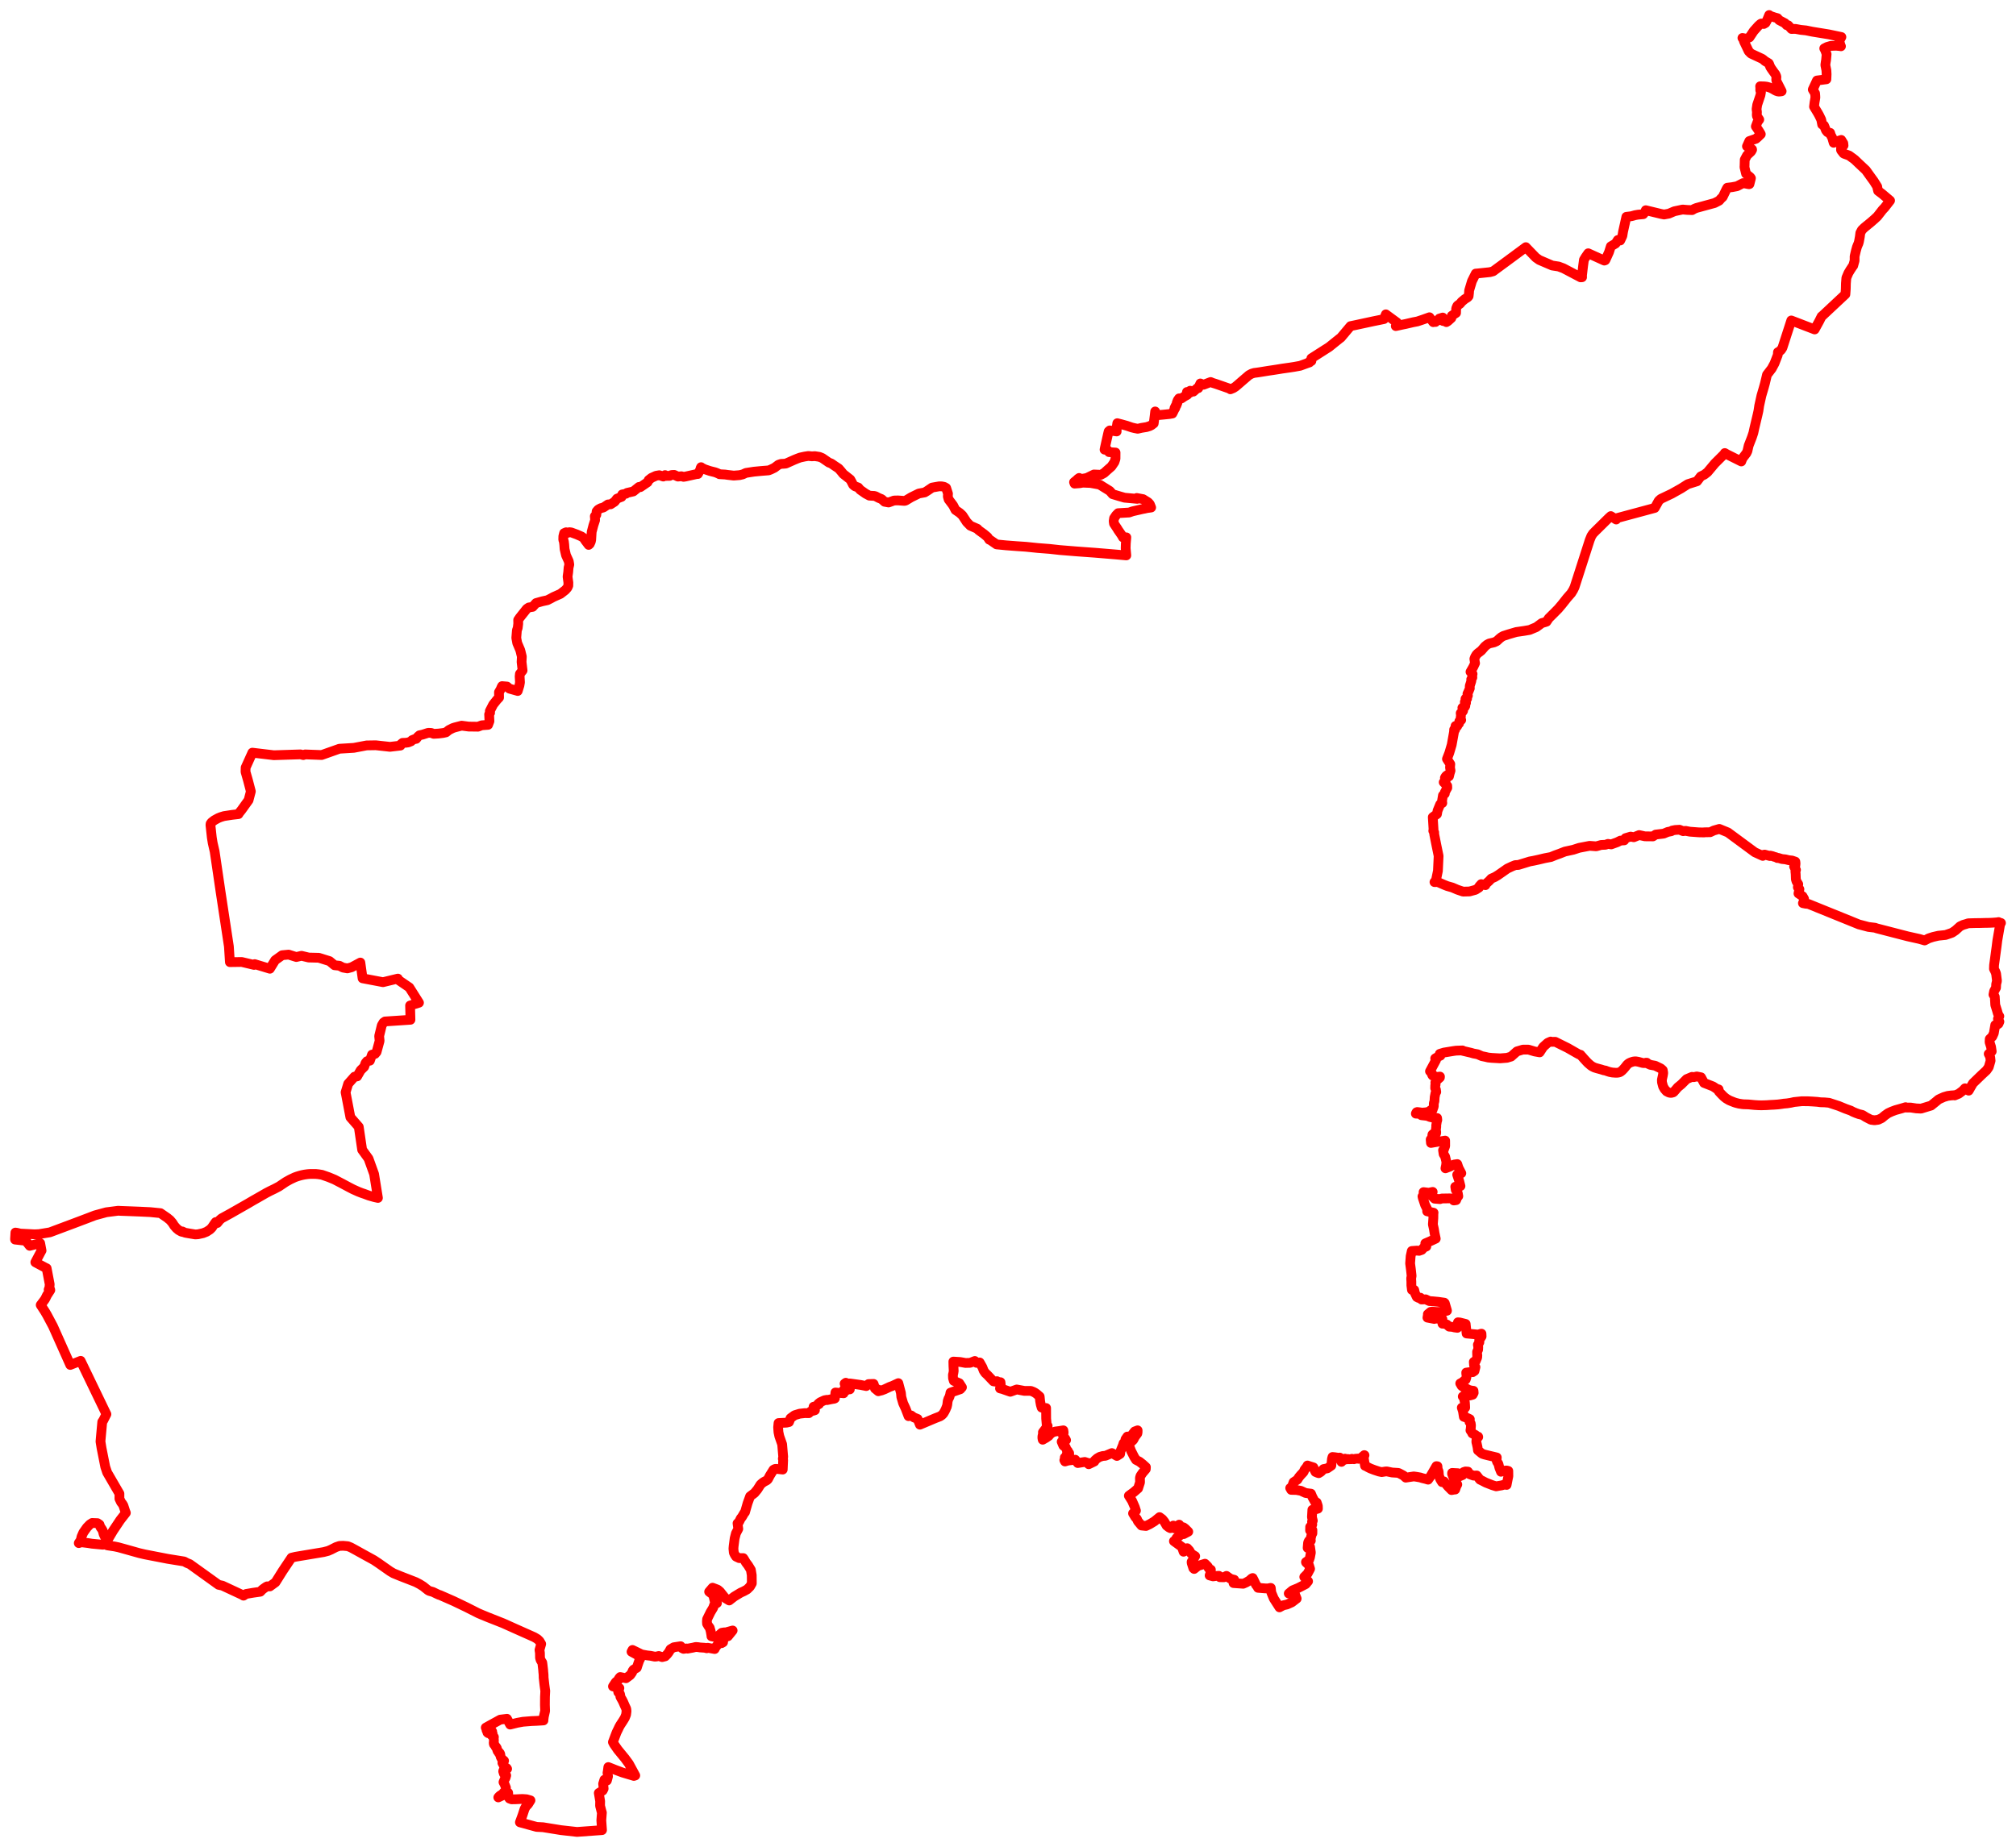 <svg width="670.633" height="614.554" xmlns="http://www.w3.org/2000/svg"><polygon points="5,412.237 5.021,412.457 8.627,412.861 8.606,412.905 9.894,414.533 13.361,413.649 13.824,416.121 13.805,416.123 12.126,419.286 11.753,420.007 11.806,420.047 14.643,421.564 14.924,421.722 15.518,422.002 16.538,427.367 16.425,428.49 16.187,429.104 16.684,429.04 16.733,429.281 15.624,430.996 15.275,431.724 14.96,432.316 14.397,433.095 13.542,434.22 14.97,436.416 15.636,437.554 17.627,441.292 23.376,454.165 26.834,452.803 35.401,470.561 34.337,472.649 34.015,473.115 33.536,478.37 33.426,479.645 33.772,481.804 35.015,488.079 35.641,489.947 39.73,496.987 39.728,498.689 40.263,499.819 40.715,500.4 41.041,500.952 41.675,502.891 41.867,503.38 40.005,505.766 37.608,509.352 36.001,512.066 35.482,511.99 34.836,511.252 34.459,510.409 34.183,509.315 33.783,508.64 33.384,508.113 33.103,507.274 32.428,506.811 30.66,506.744 29.904,507.233 28.913,508.253 27.713,509.952 27.111,511.342 26.859,512.47 26.201,513.45 27.068,513.17 29.25,513.431 30.601,513.65 34.221,513.99 34.545,513.762 35.756,514.214 38.146,514.578 39.401,514.842 41.578,515.443 46.337,516.781 48.176,517.208 55.814,518.689 61.265,519.568 62.201,520.072 63.12,520.436 72.713,527.326 73.985,527.603 80.6,530.685 81.007,530.938 81.866,530.369 84.225,529.967 86.532,529.639 86.609,529.612 87.228,528.959 87.699,528.587 88.46,528.052 88.869,527.837 89.772,527.861 91.649,526.492 94.018,522.714 96.962,518.312 98.278,518 107.684,516.428 109.182,516.033 110.16,515.606 110.465,515.45 111.771,514.781 112.924,514.389 114.153,514.344 115.714,514.484 116.721,514.892 118.295,515.748 120.929,517.209 124.393,519.113 125.941,520.143 129.756,522.822 130.922,523.509 133.295,524.478 138.296,526.424 139.592,527.103 140.787,527.851 142.362,529.114 142.795,529.356 144.003,529.7 145.32,530.341 146.025,530.661 146.344,530.738 150.985,532.779 155.124,534.766 159.063,536.759 160.252,537.271 162.338,538.13 167.38,540.122 171.644,542.038 177.703,544.736 178.777,545.379 179.395,545.971 179.495,546.093 180.03,547.003 179.463,549 179.611,549.979 179.638,551.632 179.848,552.364 180.383,553.215 180.463,553.767 180.683,555.668 180.729,556.35 180.782,556.818 180.822,557.329 180.839,558.204 181.107,560.597 181.328,562.228 181.389,562.599 181.29,564.627 181.269,567.167 181.268,567.27 181.339,569.299 180.914,571.172 180.773,572.243 180.785,572.456 178.53,572.597 176.84,572.666 173.981,572.893 172.086,573.237 169.699,573.833 168.65,571.905 166.403,572.19 162.9,574.113 161.593,574.846 161.774,575.251 161.864,575.743 162.055,575.899 162.123,576.176 162.15,576.48 162.339,576.64 162.461,576.712 162.721,576.624 163.051,576.483 163.098,576.303 163.112,576.18 163.198,575.979 163.596,575.924 163.727,576.156 163.708,576.416 163.87,576.838 163.586,577.188 163.622,577.477 164.046,577.647 164.11,577.846 164.301,577.985 164.248,578.48 164.303,579.121 164.268,579.623 164.229,580.035 164.318,580.394 164.554,580.654 164.73,580.889 164.879,581.229 165.071,581.349 165.289,581.729 165.336,582.089 165.562,582.688 165.824,582.827 166.015,583.054 165.912,583.161 166.025,583.362 166.26,583.34 166.414,583.67 166.516,584.489 166.872,585.2 167.683,585.895 167.13,586.601 167.525,587.321 167.705,587.874 168.032,588.036 168.54,588.334 168.694,588.565 168.27,588.894 167.738,589.324 167.435,589.174 167.392,589.419 167.62,590.153 168.395,590.755 168.158,591.596 167.874,592.031 167.487,592.995 167.83,593.623 168.313,594.85 168.245,595.706 167.955,596.109 167.577,596.406 167.34,596.782 167.024,597.08 166.509,597.347 166.077,597.696 165.758,598.066 169.041,596.521 169.12,597.91 169.473,598.444 170.182,598.705 171.543,598.687 172.797,598.625 173.803,598.587 175.158,598.678 176.467,599.049 175.678,600.31 174.925,601.118 174.51,601.88 173.828,603.956 172.947,606.357 178.516,607.883 180.641,607.991 186.615,608.956 191.951,609.554 200.265,608.95 200.031,605.694 200.223,603.12 200.074,602.643 199.616,600.857 199.641,599.303 199.191,596.599 200.485,595.801 200.806,595.156 200.636,593.537 201.047,592.199 201.884,592.47 202.265,591.062 202.088,589.858 202.154,589.605 202.363,587.971 204.877,588.971 207.088,589.789 210.868,590.921 211.325,590.769 209.208,586.866 207.912,585.1 205.52,582.183 204.242,580.344 203.889,579.663 205.092,576.474 205.673,575.284 205.98,574.628 206.316,574.023 207.255,572.589 207.831,571.639 207.984,571.279 208.277,570.514 208.418,569.365 208.331,568.596 207.764,567.357 207.306,566.298 206.92,565.537 206.668,565.127 206.368,564.547 206.295,563.85 206.148,563.486 205.689,563.099 205.623,562.83 205.793,562.371 206.003,561.848 206.045,561.693 203.906,561.131 204.829,559.725 205.668,559.036 205.893,558.484 206.317,558.009 208.248,558.418 209.649,557.375 210.331,556.398 210.435,555.992 210.741,555.564 211.841,554.926 212.056,554.23 212.649,552.518 212.958,551.942 213.065,551.603 211.805,550.547 210.082,549.606 210.394,549.001 211.036,549.304 213.466,550.491 215.212,550.81 216.369,550.94 217.815,551.231 218.414,551.179 219.148,551.012 220.262,551.38 221.283,551.124 221.863,550.527 222.254,550.063 222.624,549.52 223.023,548.77 224.135,548.111 225.415,547.912 226.427,547.761 226.913,548.413 227.399,548.635 228.276,548.502 228.615,548.531 228.74,548.563 230.508,548.234 231.439,548.01 232.275,548.07 232.827,548.166 234.469,548.276 235.097,548.44 235.409,548.272 237.741,548.695 238.006,548.142 238.787,547.185 239.358,546.647 240.03,546.751 240.534,546.455 240.525,545.967 241.067,544.924 241.708,544.204 242.156,544.454 243.717,542.529 241.516,543.14 240.873,543.161 240.108,543.287 238.706,544.52 237.873,544.696 236.667,544.461 236.683,544.333 236.402,542.71 236.081,541.604 235.718,541.138 235.2,540.278 235.158,539.516 235.225,538.759 236.363,536.435 237.206,535.037 237.633,533.896 238.513,533.396 237.706,532.605 237.244,530.642 235.896,529.632 237.04,528.29 238.742,528.937 239.499,529.569 241.215,531.724 242.574,532.538 244.259,531.232 246.372,529.953 247.415,529.479 248.526,528.866 249.489,527.922 250.099,526.855 250.071,524.115 249.775,522.342 248.868,520.857 248.145,519.9 247.478,518.769 247.246,518.437 245.897,518.44 244.862,517.949 244.448,517.33 244.113,516.637 243.981,515.317 244.046,514.487 244.382,511.889 244.814,510.201 245.593,508.719 245.345,506.862 245.822,506.436 246.433,505.214 246.796,504.786 247.488,503.601 247.691,503.275 247.824,503.187 248.686,500.18 249.519,497.892 250.992,496.782 251.951,495.616 252.412,494.903 252.979,493.989 253.637,493.404 254.114,493.076 255.07,492.566 255.46,492.199 256.109,490.956 257.286,489.067 257.694,488.817 258.073,488.732 260.383,488.977 260.523,485.753 260.408,485.372 260.54,484.805 260.186,480.574 259.241,477.873 258.958,476.53 258.846,474.921 258.981,473.502 261.649,473.367 262.469,473.175 262.971,471.89 264.329,470.903 266.012,470.389 267.744,470.2 269.058,470.224 269.674,469.638 270.834,469.316 271.099,469.227 270.633,468.08 271.251,467.93 272.473,467.18 272.206,467.082 272.84,466.578 274.258,465.924 275.084,465.778 275.096,465.868 276.728,465.533 277.479,465.417 277.719,465.313 277.903,463.341 280.635,463.593 280.757,462.359 281.689,462.557 281.771,462.254 282.7,462.295 282.778,460.852 281.26,460.361 281.092,460.374 280.959,460.392 281.369,460.09 281.651,460.332 282.801,460.336 286.261,460.817 288.162,461.194 288.935,460.531 290.608,460.479 291.03,461.721 291.056,462.002 292.19,462.929 292.111,462.345 292.503,462.833 293.286,462.648 294.275,462.266 295.93,461.481 296.86,461.143 298.836,460.227 299.698,463.482 299.826,464.825 300.421,466.874 301.285,468.76 302.228,471.213 302.282,471.186 303.111,470.974 303.975,471.621 305.25,472.137 306.014,474.046 311.066,471.912 312.726,471.269 313.36,470.832 313.811,470.342 314.215,469.673 314.6,468.91 314.896,468.13 314.938,468.143 315.117,467.384 315.257,466.198 315.512,465.398 315.825,464.856 316.047,464.114 316.179,463.387 319.441,462.252 320.001,461.614 319.112,460.237 317.289,459.467 317.025,458.572 316.993,457.476 317.149,456.866 317.255,456.17 317.169,454.525 317.14,453.052 317.264,453.055 319.41,453.19 321.184,453.509 322.719,453.468 324.284,452.85 324.847,453.472 325.895,453.34 326.788,454.92 327.243,456.081 327.749,456.834 328.46,457.496 330.472,459.621 331.024,459.715 331.649,459.57 332.167,459.894 332.826,459.912 332.918,460.912 332.66,461.982 333.566,462.207 333.991,462.37 336.083,463.098 338.227,462.328 340.794,462.803 342.893,462.798 343.657,463.081 344.246,463.387 344.794,463.765 345.857,464.687 346.009,466.21 346.217,467.367 346.508,468.357 347.124,468.529 347.991,468.498 348.013,472.002 348.216,474.329 348.508,474.457 348.332,474.729 346.931,476.563 347.03,476.758 346.764,477.96 346.753,478.472 346.865,479.052 347.964,478.42 348.896,477.763 349.013,477.431 349.322,477.246 350.115,476.587 351.087,476.317 352.397,476.151 353.732,475.927 353.839,476.658 353.65,477.884 354.339,478.663 354.631,479.183 354.276,479.532 353.172,479.707 353.724,481.019 354.538,481.598 354.807,482.375 355.229,482.792 354.907,483.675 355.663,483.518 355.669,484.268 354.208,484.972 354.387,485.414 354.051,485.859 354.275,486.289 355.311,485.984 357.677,485.698 358.528,486.812 360.849,486.444 361.71,486.716 362.168,487.205 362.636,486.984 364.059,486.287 364.279,485.86 364.985,485.248 365.851,484.745 366.869,484.461 367.72,484.396 369.868,483.495 370.373,483.757 371.552,484.451 372.62,483.771 372.735,482.873 373.57,480.828 373.746,480.24 374.385,479.621 374.829,479.575 374.483,479.277 374.391,478.916 375.029,477.994 375.446,478.14 376.139,477.993 377.458,476.295 378.434,475.927 378.428,476.53 378.353,476.969 377.536,478.065 376.985,479.114 376.028,480.001 375.199,480.579 375.588,481.001 376.279,482.788 377.281,484.77 377.902,485.759 379.043,486.346 380.104,487.176 381.193,488.163 381.154,488.83 380.087,490.077 379.385,491.1 379.204,491.772 379.241,493.236 379.047,493.815 378.592,495.245 377.169,496.482 375.52,497.692 376.583,499.38 377.507,501.496 377.885,502.672 376.914,503.552 377.65,504.777 378.197,505.415 378.53,506.176 379.535,507.383 379.709,507.593 381.21,507.754 382.444,507.163 384.039,506.195 385.732,504.802 386.649,505.476 387.351,506.347 388.067,507.615 388.835,508.216 389.356,508.481 390.301,507.62 390.69,508.545 392.253,507.311 393.192,508.471 393.68,508.197 394.253,508.614 395.285,509.653 393.755,510.457 393.528,510.207 392.939,510.547 392.428,510.959 391.402,511.715 391.004,512.474 390.51,512.807 393.184,514.749 393.72,516.318 394.932,515.15 395.663,515.941 396.089,516.735 396.633,517.224 397.588,517.81 396.401,519.679 396.408,520.052 396.974,521.81 397.241,522.048 398.486,521.049 400.847,520.309 401.76,521.22 402.07,521.787 402.349,522.063 402.807,522.298 402.755,523.154 402.385,524.211 403.542,524.52 404.448,524.388 405.463,524.329 405.789,524.793 407.12,524.822 407.991,524.361 409.173,525.216 409.752,525.444 410.578,525.648 410.334,526.75 413.549,526.978 414.563,526.534 415.638,525.893 416.416,525.188 416.714,525.067 417.129,525.883 417.79,527.29 418.279,527.904 418.489,528.328 420.817,528.514 421.722,528.542 422.561,528.373 422.738,528.359 422.83,529.252 422.915,529.908 423.741,531.903 425.623,534.83 425.733,534.764 426.894,534.144 428.112,533.878 429.734,533.152 431.347,531.919 430.651,530.159 428.709,530.213 429.94,529.177 431.809,528.405 432.414,528.097 432.76,527.921 434.352,527.093 435.14,526.15 434.435,525.399 434.201,525.133 433.87,524.714 434.954,523.633 435.809,522.019 435.42,520.768 434.479,519.892 434.433,519.762 435.49,519.032 435.772,518.192 436.068,516.607 435.998,516.119 435.797,514.714 434.99,515.045 435.144,513.283 435.421,512.697 436.057,512.637 435.982,512.056 436.315,510.596 436.572,510.205 436.582,509.125 435.807,509.238 435.834,508.053 435.988,507.885 436.197,507.658 436.527,507.295 436.454,506.3 436.714,505.998 436.423,504.799 436.564,502.358 437.693,502.196 438.418,501.984 438.387,501.075 438.006,499.934 437.605,500.013 436.587,498.163 436.101,497 434.314,496.773 432.728,496.044 431.283,495.779 429.53,495.738 429.188,495.129 430.148,494.733 429.895,494.362 430.316,493.187 431.59,492.329 432.08,491.536 432.737,490.754 433.248,490.213 433.645,489.785 433.955,489.044 434.619,488.191 435.026,487.924 434.939,487.627 435.756,487.9 436.923,488.262 437.327,489.22 437.6,489.774 438.284,490.061 438.672,490.185 439.377,489.758 440.269,488.817 441.547,488.571 442.872,487.66 442.989,486.408 443.079,485.461 443.257,484.798 444.038,484.874 445.047,485.027 445.308,485.067 445.667,484.99 445.708,485.12 445.749,485.25 446.244,486.422 447.063,485.602 447.362,485.374 447.431,485.35 447.68,485.626 448.359,485.467 448.375,485.542 448.785,485.544 449.66,485.521 449.702,485.402 450.411,485.542 450.79,485.396 451.915,485.308 451.941,485.407 452.523,485.315 453.841,484.172 453.913,484.207 453.629,485.011 454.084,487.73 454.155,487.703 455.099,488.235 455.868,488.62 456.537,488.875 457.179,489.121 458.73,489.633 459.64,489.821 460.866,489.62 461.346,489.597 463.1,489.959 465.146,490.088 465.444,490.204 466.891,490.979 467.632,491.67 470.299,491.263 471.198,491.389 472.459,491.61 473.117,491.829 474.179,492.078 475.069,492.34 475.81,491.295 476.565,490.014 477.822,487.841 478.178,487.881 478.253,488.815 478.568,489.603 478.676,491.039 479.109,492.198 479.692,493.156 480.34,492.918 481.103,493.9 481.648,494.564 482.868,495.806 483.681,495.657 484.081,495.626 484.464,494.521 484.779,493.943 483.76,492.233 483.177,490.777 483.039,490.41 483.063,490.094 484.979,490.194 485.306,491.32 486.533,490.808 486.795,490.087 486.888,489.815 487.491,489.613 488.324,489.668 488.877,490.525 490.181,490.993 491.234,490.951 492.319,492.335 492.962,492.644 494.282,493.328 496.359,494.143 496.756,494.272 497.714,494.563 498.576,494.405 499.569,494.235 500.432,493.976 501.186,494.085 501.424,492.846 501.766,491.16 501.745,489.427 501.216,489.293 500.787,489.307 499.93,489.458 499.316,489.717 498.787,488.402 498.455,487.084 497.999,486.383 497.837,485.859 497.91,484.955 495.49,484.38 493.851,483.979 493.047,483.719 492.736,483.474 491.653,482.576 491.508,481.526 491.24,480.319 491.096,479.754 491.196,478.637 491.408,478.489 491.745,478.152 491.706,478.023 491.434,478.078 490.809,477.471 489.776,476.956 489.77,476.837 489.639,476.623 489.15,475.913 489.25,475.385 489.333,474.263 489.238,473.621 488.84,473.128 488.946,472.21 488.271,471.874 486.956,471.432 486.66,469.551 486.28,468.384 487.404,468.378 487.359,467.404 487.298,466.608 486.981,465.142 486.597,464.673 486.963,464.425 487.426,464.41 488.975,464.328 489.906,464.069 490.231,463.451 490.212,463.328 490.168,462.775 489.612,462.716 488.697,462.509 486.601,461.408 486.227,461.128 485.756,460.313 486.327,460.036 487.59,459.014 487.824,458.226 487.886,457.684 487.788,457.29 487.741,456.718 489.701,456.461 489.88,456.576 490.501,456.17 490.82,454.884 490.355,454.289 490.271,453.155 490.887,452.906 491.397,451.69 491.443,450.934 491.387,450.937 491.361,449.803 491.708,449.075 491.748,448.18 491.623,447.447 492.119,446.635 492.06,445.942 492.862,444.673 492.823,443.768 492.757,443.768 491.661,444.071 487.867,443.702 487.693,441.778 487.565,440.528 485.601,440.034 484.997,439.976 484.889,441.121 484.802,441.819 483.854,441.692 483.158,441.505 482.077,441.424 481.309,440.723 480.336,440.424 479.837,440.442 479.829,438.939 477.564,438.704 477.119,438.863 474.845,438.427 475.042,437.336 474.985,437.27 475.92,436.505 476.355,436.433 477.928,436.532 479.012,436.54 480.104,436.4 481.342,436.138 481.334,436.026 480.621,433.615 480.471,433.451 478.447,433.162 476.656,432.992 475.466,432.91 474.254,432.334 472.901,432.395 472.494,431.792 471.876,431.854 471.304,431.555 470.682,430.235 470.45,429.223 469.69,429.198 469.501,427.684 469.495,426.475 469.428,425.393 469.578,424.543 469.355,422.468 469.082,420.389 469.26,417.973 469.638,416.249 471.358,416.123 472.072,416.201 472.957,415.89 473.61,415.131 474.475,414.758 474.13,413.722 475.623,413.071 477.608,412.149 477.214,410.319 476.993,408.921 476.653,407.409 476.81,405.33 476.829,403.648 476.881,403.518 474.749,403.05 474.731,402.249 474.097,400.985 474.052,400.871 473.294,398.584 473.189,398.097 473.584,398.009 473.604,397.706 473.555,396.665 475.28,396.874 476.592,396.592 476.245,397.874 477.236,398.847 479.027,398.994 479.577,398.788 482.167,398.749 483.473,398.801 483.587,399.435 483.779,399.425 484.399,399.328 484.722,398.474 485.108,398.02 484.934,396.997 484.598,396.26 484.271,395.943 484.105,394.879 485.833,394.65 485.355,392.762 484.744,390.881 486.118,390.381 485.187,388.591 484.77,387.335 483.681,387.496 482.276,388.191 480.839,388.74 481.057,387.727 481.163,386.636 480.738,384.871 480.224,383.99 480.037,382.704 480.253,382.669 480.747,381.335 480.736,379.52 478.158,379.935 476.015,380.304 475.915,379.167 476.389,378.597 476.5,377.522 476.884,377.196 477.717,377.149 477.777,376.789 477.66,375.962 477.727,375.24 477.794,374.953 477.751,374.543 477.97,373.177 478.131,372.649 478.056,372.007 476.839,371.918 475.647,371.65 475.107,371.412 474.651,371.281 472.844,371.078 472.796,370.913 472.425,370.695 472.106,370.59 470.99,370.552 471.04,370.396 471.231,370.085 471.467,370.009 472.551,370.143 472.85,370.238 474.23,370.129 474.632,370.064 475.056,369.945 475.583,369.922 475.837,369.775 475.946,369.404 476.239,369.345 476.511,369.402 476.954,368.143 476.967,367.041 477.058,366.805 477.182,366.351 477.254,365.075 477.521,363.683 477.779,363.32 477.645,362.488 477.415,362.093 477.441,361.128 477.558,360.877 477.469,360.204 478.079,359.324 478.985,358.53 479.013,358.223 477.771,358.359 477.169,358.181 476.584,357.896 476.396,357.626 476.48,357.36 476,356.796 475.694,356.456 477.689,352.738 477.42,352.182 477.705,352.005 478.43,351.599 479.172,351.252 478.948,350.654 479.981,350.339 480.355,350.224 483.472,349.714 484.367,349.591 486.501,349.516 486.476,349.623 488.285,350.052 489.314,350.289 490.172,350.543 491.527,350.791 492.93,351.413 494.104,351.655 495.076,351.883 496.313,352.004 499.016,352.155 501.312,351.976 502.689,351.555 504.622,349.838 506.599,349.248 508.452,349.25 510.493,349.858 512.174,350.158 513.354,348.347 514.835,347.01 515.849,346.56 516.257,346.665 517.379,346.652 521.516,348.708 524.509,350.424 525.357,350.884 525.773,350.967 525.922,351.172 526.271,351.544 526.838,352.198 527.769,353.221 528.229,353.695 528.68,354.091 529.224,354.552 529.709,354.87 530.405,355.212 531.156,355.447 532.627,355.849 533.623,356.167 533.934,356.168 534.617,356.427 535.21,356.613 535.415,356.684 536.39,356.874 536.934,356.906 537.119,356.927 537.481,356.949 537.967,356.939 538.404,356.882 538.845,356.753 539.144,356.581 539.572,356.236 540.104,355.694 540.584,355.137 541.241,354.308 541.268,354.277 541.451,354.102 541.726,353.878 541.978,353.713 542.514,353.471 543.181,353.257 543.392,353.208 543.866,353.152 544.226,353.161 544.775,353.254 545.07,353.311 545.71,353.49 546.306,353.654 546.618,353.716 547.525,353.717 547.54,353.599 547.81,353.605 547.78,353.766 547.861,353.786 548.986,354.307 550.615,354.608 552.484,355.516 553.129,356.093 553.287,357.015 553.158,357.828 552.833,359.301 552.87,360.123 553.244,361.533 553.733,362.379 554.377,363.121 555.204,363.549 555.726,363.643 556.062,363.623 556.58,363.48 556.822,363.302 558.131,361.784 559.361,360.769 561.061,359.065 562.847,358.315 563.434,358.406 564.444,358.176 565.858,358.459 566.856,360.327 566.866,360.332 569.848,361.496 570.849,362.15 570.945,362.253 571.712,362.475 571.806,363.18 572.655,364.095 573.465,364.908 574.21,365.506 575.16,366.075 575.777,366.342 576.913,366.788 577.381,366.945 578.421,367.213 579.586,367.394 580.019,367.434 581.627,367.486 583.723,367.684 584.879,367.753 585.895,367.781 587.65,367.732 588.964,367.641 589.953,367.596 591.401,367.495 592.564,367.35 593.397,367.221 594.464,367.131 595.716,366.938 596.81,366.688 599.345,366.427 601.394,366.432 602.899,366.51 604.55,366.628 605.627,366.767 606.97,366.805 608.434,366.939 611.698,368.007 613.945,368.932 615.67,369.551 616.476,369.978 617.231,370.291 617.277,370.317 618.334,370.699 619.556,370.995 620.721,371.732 622.402,372.598 623.572,372.75 624.828,372.585 625.98,372.023 627.041,371.143 628.097,370.393 629.29,369.846 630.546,369.376 632.554,368.815 633.912,368.403 634.137,368.528 635.628,368.531 637.417,368.803 639.031,368.887 642.387,367.865 643.991,366.569 644.408,366.221 644.813,365.871 645.382,365.584 646.627,365.027 647.894,364.652 649.071,364.495 649.825,364.454 649.988,364.418 650.219,364.496 651.577,363.936 652.902,362.94 653.663,362.117 654.896,362.899 655.537,361.768 656.306,360.457 659.083,357.764 660.839,356.128 661.564,355.086 662.182,352.944 662.069,351.878 661.933,351.421 661.554,350.671 661.93,350.436 662.554,349.835 662.334,348.337 661.841,346.771 661.896,345.717 662.741,344.917 663.259,343.778 663.731,341.068 664.235,341.03 664.809,340.65 665.112,339.95 664.632,339.008 665.091,338.149 665.002,338.057 664.784,337.704 664.528,337.008 664.401,336.518 663.733,334.378 663.576,331.649 663.136,330.937 663.348,329.813 663.987,328.647 664.041,327.483 664.306,326.37 664.012,323.989 663.765,323.312 663.294,322.358 663.335,321.159 663.606,319.162 664.169,315.014 664.425,312.938 665.379,307.413 665.633,307.104 665.321,307.021 664.965,306.954 664.83,306.808 664.323,306.914 664.08,306.918 663.063,307 662.114,307.049 661.049,307.078 660.664,307.075 658.699,307.129 657.144,307.142 654.751,307.213 654.02,307.457 653.056,307.734 652.006,308.227 650.525,309.571 649.379,310.344 648.677,310.605 647.205,311.1 644.797,311.351 643.029,311.756 641.58,312.227 640.243,312.927 638.51,312.426 634.581,311.552 624.259,308.882 623.765,308.696 621.532,308.424 618.848,307.715 618.394,307.599 601.573,300.779 600.691,300.704 599.75,300.519 599.916,300.419 600.143,299.092 599.637,298.211 598.266,297.286 598.591,295.876 598.062,295.234 598.209,294.218 597.627,293.293 597.408,292.546 597.34,290.767 597.251,289.965 597.452,289.454 597.051,288.805 596.814,288.306 597.237,288.008 597.3,287.308 597.235,286.703 596.13,286.328 595.079,286.219 593.928,285.942 592.763,285.824 591.555,285.458 591.25,285.5 590.823,285.247 590.149,285.071 589.618,284.87 588.89,284.699 588.779,284.835 587.018,284.357 586.603,284.435 586.388,284.789 583.736,283.572 574.809,276.987 571.941,275.809 570.088,276.347 568.885,276.914 567.087,276.935 566.915,276.938 566.923,276.987 565.138,276.957 562.177,276.735 560.683,276.453 559.901,276.562 558.695,276.081 557.268,276.165 556.254,276.36 555.971,276.581 554.768,276.82 553.434,277.377 550.766,277.695 549.858,278.303 547.189,278.278 545.269,277.859 543.486,278.586 542.919,278.465 542.449,278.368 540.729,278.88 540.311,279.613 539.047,279.699 537.943,280.252 535.969,280.965 534.91,280.791 534.068,281.085 532.613,281.153 530.994,281.603 528.786,281.438 525.337,282.103 523.351,282.749 520.592,283.346 518.819,284.046 518.053,284.318 517.234,284.619 515.921,285.159 513.858,285.555 511.862,286.03 510.152,286.403 508.884,286.637 505.098,287.8 504.063,287.849 503.021,288.265 501.429,289.013 498.295,291.207 497.297,291.812 496.082,292.35 495.395,293.1 494.294,294.084 494.123,294.526 492.743,294.181 492.127,294.864 492.001,295.327 490.843,296.074 488.837,296.624 486.7,296.676 484.797,296.029 483.128,295.31 481.427,294.824 480.423,294.426 478.221,293.459 477.254,293.523 477.184,293.505 477.686,292.886 478.333,289.77 478.563,284.807 477.806,281.122 477.099,277.559 477.094,276.948 476.789,276.457 476.87,275.934 476.621,271.899 478.015,270.879 478.214,269.743 479.087,267.626 479.792,267.192 479.7,266.467 480.008,264.659 480.621,264.095 480.604,263.707 481.207,262.56 481.453,262.131 481.425,261.465 480.254,260.291 481,259.439 480.652,258.815 480.93,258.326 481.305,257.986 482.013,258.318 482.241,257.353 482.527,256.43 482.357,255.359 482.447,254.247 481.34,252.532 482.116,250.522 482.915,247.822 483.703,243.458 483.73,242.758 484.034,242.815 484.161,242.262 484.184,241.552 484.727,241.668 484.996,241.078 485.355,240.725 485.461,239.975 486.077,239.574 485.885,238.992 485.993,238.043 485.909,237.288 486.431,236.92 486.704,236.526 486.557,236.005 486.467,235.526 486.955,235.053 487.263,235.229 487.443,234.885 487.314,234.143 487.678,233.87 487.28,233.57 487.697,233.07 487.499,232.543 487.654,232.328 488.042,232.461 488.062,231.721 488.305,231.453 488.153,230.858 488.477,230.17 488.943,229.049 488.909,228.277 489.447,226.612 489.4,226.073 489.783,225.446 489.747,224.64 489.861,224.263 489.17,223.551 490.071,221.977 490.689,220.664 490.614,220.301 490.459,219.235 490.699,218.589 491.133,217.848 491.579,217.397 492.765,216.476 493.96,215.094 494.69,214.488 495.409,214.109 496.984,213.751 497.902,213.333 498.812,212.483 499.448,211.978 500.091,211.613 501.852,211.044 504.387,210.298 507.012,209.92 508.836,209.607 511.059,208.675 512.084,207.924 512.874,207.331 513.914,207.034 514.462,206.853 515.203,205.728 516.925,204.023 518.373,202.555 519.605,201.097 521.293,198.964 522.676,197.386 523.322,196.331 523.783,195.375 528.823,179.697 529.377,178.341 529.917,177.526 530.701,176.729 534.291,173.191 534.901,172.591 535.019,172.472 535.26,172.235 535.838,171.72 537.634,172.863 537.854,172.406 550.458,169.012 551.794,166.614 552.499,165.993 556.121,164.265 559.208,162.532 561.46,161.1 564.529,160.139 565.762,158.519 566.989,157.91 568.033,157.09 570.437,154.216 573.575,151.09 573.762,150.746 574.496,151.171 579.252,153.547 579.376,153.194 579.683,152.459 580.945,150.812 581.285,150.089 581.703,148.261 582.738,145.602 582.843,145.306 583.265,144.031 583.61,142.437 584.649,138.075 584.957,136.694 585.212,134.976 585.947,131.647 586.725,128.993 587.117,127.578 587.804,124.687 589.378,122.639 590.293,120.936 591.385,118.11 591.444,117.18 591.767,117.048 592.451,116.475 592.934,115.726 595.88,106.63 603.657,109.618 605.182,106.841 605.962,105.277 606.096,105.204 613.881,97.917 614.007,96.209 614.054,94.29 614.203,92.446 614.88,90.856 615.516,89.796 616.303,88.597 616.481,88.397 616.943,86.722 616.946,85.254 617.009,85.065 617.027,84.935 617.38,83.436 617.719,82.214 618.048,81.386 618.199,81.082 618.399,80.372 618.683,78.815 618.846,77.501 619.369,76.521 620.155,75.755 622.313,73.988 623.574,72.893 624.533,71.99 626.192,69.861 626.698,69.31 626.794,69.244 628.74,66.742 626.139,64.54 624.768,63.505 624.535,62.547 624.477,62.11 623.296,60.23 622.471,59.104 620.713,56.653 618.398,54.474 616.971,53.113 615.138,51.76 613.527,51.187 613.277,51.054 612.49,50.04 612.419,49.859 612.453,49.071 613.261,48.412 613.183,47.676 612.5,46.56 610.902,47.081 609.975,47.506 609.498,45.836 609.392,45.616 609.058,45.019 608.797,44.198 608.347,44.186 607.916,43.971 607.432,43.38 606.773,41.752 606.156,41.429 605.905,40.106 605.803,39.724 605.156,38.397 604.743,37.65 603.447,35.496 603.62,34.068 603.801,33.021 603.89,32.46 603.866,31.907 603.797,31.07 603.031,29.782 604.422,26.785 607.557,26.378 607.632,24.707 607.56,23.401 607.206,21.639 607.341,20.626 607.454,20.011 607.633,18.027 607.169,16.71 606.845,16.104 607.785,15.623 608.986,15.274 610.794,15.214 612.034,15.326 612.409,15.398 612.276,15.16 612.11,14.574 611.92,13.789 612.013,13.277 612.209,12.933 612.553,12.316 608.388,11.443 602.892,10.547 600.768,10.116 599.019,9.938 597.276,9.615 595.952,9.641 594.853,8.422 594.35,8.374 593.781,7.727 591.848,6.714 591.3,6.055 590.31,5.777 589.521,5.511 588.666,5.21 588.525,5 587.894,6.551 587.607,7.1 587.303,7.644 586.721,7.983 585.904,7.829 585.677,7.927 584.952,8.568 583.365,10.348 581.98,12.434 580.903,12.887 579.625,12.633 579.896,12.982 580.214,13.905 581.709,17.045 582.487,17.833 586.167,19.547 586.549,19.81 587.123,20.31 588.355,21.043 588.485,21.24 588.899,22.304 589.254,22.851 589.972,23.871 590.6,24.718 590.912,25.442 590.927,25.686 590.867,26.58 590.977,27.012 592.675,30.356 592.48,30.396 591.809,30.473 591.399,30.419 590.853,30.238 590.499,30.061 589.892,29.701 589.218,29.345 588.487,29.053 587.734,28.847 586.978,28.752 585.521,28.708 585.566,29.24 585.558,30.045 585.795,30.68 585.614,31.696 584.544,34.881 584.33,36.305 584.457,37.263 584.41,38.247 584.471,38.672 585.227,39.786 584.651,40.545 584.09,42.071 585.031,43.444 585.601,44.38 585.737,44.659 584.68,45.686 584.118,46.174 581.918,46.935 581.136,48.684 581.947,48.968 581.992,49.052 582.106,49.263 582.822,49.68 582.843,49.83 582.507,50.428 581.172,51.668 580.392,53.14 580.39,53.339 580.335,55.339 580.311,55.633 580.845,57.813 581.806,58.628 582.179,58.903 582.459,59.3 581.97,61.253 581.804,61.299 579.838,60.929 577.836,61.961 576.221,62.271 574.606,62.46 574.323,62.95 573.07,65.537 572.504,66.056 571.897,66.76 570.363,67.552 564.321,69.199 563.571,69.506 562.888,69.911 561.268,69.853 559.736,69.718 557,70.296 555.164,71.082 553.558,71.375 552.574,71.184 547.475,69.948 547.226,70.547 546.639,71.27 544.895,71.427 543.895,71.603 542.658,71.945 541.015,72.147 540.967,72.378 539.919,77.09 539.69,78.488 538.971,80.026 538.179,79.864 537.433,81.034 535.853,81.971 535.246,83.888 534.543,85.449 534.105,86.411 533.993,86.594 533.679,86.705 528.334,84.276 527.468,85.513 526.904,86.449 526.635,88.433 526.257,91.686 526.279,92.248 525.807,92.288 520.061,89.264 518.468,88.672 516.349,88.349 512.058,86.509 510.91,85.699 507.734,82.408 507.582,82.238 501.103,87.028 496.691,90.269 495.638,90.552 491.678,90.969 491.235,91.009 490.911,91.032 489.647,93.562 488.71,96.693 488.681,97.355 488.542,98.544 488.218,98.935 487.264,99.535 486.217,100.409 485.705,101.058 484.853,101.665 484.782,101.768 484.695,101.936 484.659,102 484.394,102.69 484.367,104.123 482.944,105.068 482.798,105.825 482.074,106.481 481.666,106.85 481.145,107.18 480.955,107.044 480.955,106.605 480.063,106.817 480.185,106.403 479.928,105.656 478.793,106.006 478.621,106.535 477.802,106.779 477.536,107.136 477.01,107.03 476.777,107.2 476.252,106.518 475.521,105.561 473.406,106.317 471.498,106.955 470.064,107.228 467.662,107.79 466.507,108.023 466.372,108.052 465.064,108.344 464.316,108.498 464.693,107.29 461.01,104.589 460.381,106.172 456.86,106.888 451.151,108.119 449.262,108.512 446.05,112.336 445.554,112.704 442.154,115.444 436.235,119.227 436.227,119.939 436.245,120.117 435.989,120.203 435.7,120.28 435.431,120.479 435.611,120.597 434.962,120.814 432.503,121.709 430.587,122.059 429.147,122.284 426.513,122.657 425.207,122.872 423.533,123.133 422.017,123.357 419.048,123.834 418.095,123.976 417.214,124.086 416.37,124.339 415.467,124.826 413.662,126.373 411.762,128.021 410.978,128.681 410.271,129.131 409.297,129.535 409.261,129.404 404.687,127.809 404.002,127.588 403.525,127.447 402.716,127.111 400.365,128.023 399.306,127.595 398.626,129.156 398.383,129.06 396.989,130.303 395.916,130.01 395.78,130.711 394.839,130.43 394.946,131.388 393.938,131.945 393.018,132.581 392.216,132.556 391.788,133.16 391.455,134.016 391.699,133.982 391.329,134.936 391.131,134.936 390.707,135.794 390.957,135.785 390.646,136.27 390.281,137.051 390,137.594 388.999,137.766 387.289,137.94 385.351,138.121 385.19,138.137 384.674,138.214 384.273,136.911 384.123,138.228 383.792,140.891 383.032,141.472 382.406,141.791 381.371,142.107 379.696,142.375 378.476,142.665 377.432,142.461 376.463,142.224 374.857,141.674 372.884,141.123 371.675,140.816 371.457,142.214 371.462,143.558 370.439,143.417 369.166,143.218 368.794,143.542 368.599,144.346 367.575,148.925 367.437,149.613 368.441,149.798 368.929,150.435 371.092,150.579 371.079,152.654 370.724,153.75 369.727,155.216 368.487,156.299 367.28,157.397 366.213,157.978 363.907,157.877 361.52,159.044 359.591,159.391 358.992,159.027 358.524,159.37 358.179,159.713 357.287,160.441 357.463,160.915 359.184,160.784 360.19,160.598 362.719,160.696 364.201,160.959 365.783,161.251 369.17,163.352 370.104,164.426 372.407,165.119 374.081,165.601 378.297,165.985 378.14,165.693 380.256,166.086 381.942,167.141 382.494,167.748 382.938,168.871 381.554,169.062 380.674,169.262 380.04,169.379 376.745,170.138 375.609,170.538 374.521,170.597 371.955,170.753 371.26,171.453 370.607,172.434 370.464,173.41 370.58,174.221 370.855,174.651 371.789,176.062 371.859,176.217 373.196,178.147 373.544,178.785 374.683,178.795 374.511,180.819 374.459,182.394 374.674,184.805 371.129,184.49 364.278,183.92 358.103,183.472 352.557,183.021 349.189,182.648 345.205,182.337 341.231,181.928 338.351,181.734 334.619,181.45 331.517,181.143 331.402,181.059 329.179,179.534 329.09,179.581 328.515,178.7 327.305,177.683 325.555,176.418 325.115,175.937 322.776,174.918 321.599,173.712 320.153,171.499 319.275,170.675 317.84,169.684 317.078,168.193 315.556,166.157 315.291,165.189 315.361,164.273 314.746,162.359 314.1,161.998 313.288,161.835 312.442,161.817 310.063,162.234 308.4,163.36 307.599,163.851 305.652,164.21 303.112,165.46 301.246,166.58 300.862,166.666 298.703,166.509 297.404,166.541 295.594,167.199 294.27,166.954 293.29,166.075 292.317,165.684 291.286,165.14 290.832,165.012 289.21,164.92 287.959,164.256 286.127,162.967 285.514,162.219 284.376,161.798 283.778,161.289 283.235,160.224 282.854,159.543 280.504,157.691 279.83,156.849 278.995,155.888 277.605,154.966 276.572,154.25 276.273,154.119 275.743,153.921 273.523,152.392 272.568,152.008 271.059,151.776 270.072,151.836 268.907,151.719 267.669,151.912 266.157,152.241 265.29,152.562 264.211,153.004 261.413,154.25 260.788,154.308 259.825,154.351 258.951,154.646 257.63,155.64 256.387,156.244 255.691,156.513 253.197,156.713 250.8,156.944 248.151,157.354 247.088,157.843 246.055,158.092 244.077,158.25 241.988,158.007 241.214,157.895 239.318,157.785 239.13,157.657 238.46,157.364 237.86,157.141 236.781,156.873 236.101,156.695 234.503,156.157 233.312,155.593 233.279,155.523 233.213,155.446 233.062,155.76 233.042,155.812 233.109,155.887 232.777,156.592 232.159,157.72 232.098,157.659 228.102,158.549 227.392,158.664 226.676,158.465 225.504,158.575 224.292,158.016 223.513,158.043 223.044,158.17 222.791,158.334 221.527,158.359 221.233,158.084 220.651,158.568 219.33,158.122 218.224,158.311 216.714,159.001 215.788,159.729 215.423,160.449 213.032,162.084 212.546,162.025 210.678,163.52 208.577,164.004 208.239,164.286 206.994,164.516 206.76,165.335 206.142,165.567 205.235,165.927 204.474,166.93 203.13,167.801 202.258,167.845 200.74,168.858 199.825,169.093 198.969,169.575 198.461,170.18 198.366,171.31 197.869,171.775 197.964,173.067 197.402,174.795 196.826,176.99 196.662,179.631 196.531,180.233 196.18,180.994 195.824,181.31 194.633,179.74 194.34,179.155 193.473,178.528 191.907,177.841 190.043,177.155 189.417,177.083 188.852,177.297 188.32,177.107 187.654,177.396 187.396,178.426 187.366,179.564 187.579,180.188 187.709,181.266 187.805,182.651 188.288,184.74 189.204,186.769 189.382,187.854 189.141,188.881 189.019,190.363 188.805,191.874 189.073,193.857 189.052,194.889 188.748,195.56 188.072,196.332 186.443,197.602 184.059,198.663 183.31,199.083 182.087,199.708 180.393,200.075 178.322,200.662 177.191,201.922 175.924,202.118 175.24,202.571 172.892,205.525 172.375,206.288 172.394,207.532 172.224,208.927 171.946,209.745 171.744,212.252 172.059,213.969 173.039,216.271 173.256,217.063 173.284,217.22 173.593,218.471 173.504,220.271 173.839,223.096 172.954,224.217 172.862,225.048 172.972,227.046 172.791,228.088 172.227,229.918 172.149,229.893 169.467,229.137 168.658,228.438 167.019,228.297 166.716,228.908 166.727,229.043 165.986,230.327 166.023,232.091 165.876,232.265 165.31,232.85 164.739,233.579 164.058,234.425 162.937,236.606 163.038,237.175 162.712,237.691 162.817,239.966 162.364,241.182 160.253,241.333 159.003,241.804 158.616,241.797 155.907,241.763 153.569,241.454 151.309,242.037 150.632,242.258 149.359,242.893 148.381,243.674 147.813,243.801 147.382,243.897 145.9,244.081 144.266,244.179 143.394,243.853 142.422,243.841 140.555,244.441 139.534,244.66 138.955,245.159 138.746,245.483 138.435,245.856 137.998,245.902 137.079,246.274 136.762,246.648 135.801,247.036 134.838,247.162 133.929,247.179 133.403,247.6 133.219,248.086 129.722,248.499 125.011,247.98 121.961,248.028 117.698,248.837 112.903,249.132 106.993,251.226 101.509,251.023 100.886,251.244 99.98,251.008 91.085,251.291 83.949,250.44 83.811,250.747 83.785,250.826 83.578,251.274 81.713,255.403 81.677,256.806 82.493,259.661 83.45,263.335 82.686,266.251 80.333,269.528 79.489,270.578 79.33,270.889 77.208,271.132 74.507,271.545 73.371,271.892 72.566,272.224 71.297,272.919 70.385,273.626 70.065,274.071 70.006,274.504 70.459,278.686 70.753,280.501 71.4,283.3 73.37,296.703 76.143,314.933 76.476,320.139 80.408,320.086 84.518,321.064 84.735,320.802 89.781,322.336 91.522,319.511 93.855,317.838 96.005,317.633 98.571,318.436 100.301,318.03 102.686,318.608 106.068,318.689 109.628,319.8 111.285,321.174 112.907,321.341 114.09,321.954 115.561,322.217 116.972,321.841 119.877,320.275 120.615,325.523 127.405,326.811 132.354,325.615 132.645,326.151 136.167,328.556 139.38,333.649 136.415,334.576 136.542,339.317 128.079,339.88 127.552,340.253 126.998,341.191 126.128,344.739 126.279,346.336 125.266,350.058 124.761,350.67 123.741,350.928 123.047,352.928 122.099,353.098 121.594,353.71 121.15,354.961 119.975,356.12 118.803,358.165 117.927,358.249 115.822,360.624 114.964,363.445 116.554,371.753 119.347,374.951 120.47,382.577 122.595,385.517 124.447,390.657 125.723,398.596 124.69,398.367 124.448,398.308 122.755,397.825 121.26,397.271 120.315,396.951 119.211,396.523 117.395,395.708 116.037,395.002 113.74,393.773 111.29,392.494 109.351,391.688 107.101,390.901 105.946,390.715 105.066,390.627 103.197,390.62 102.35,390.682 101.315,390.822 100.346,391.023 99.564,391.233 98.825,391.46 98.022,391.751 96.502,392.47 95.054,393.278 92.816,394.786 91.291,395.589 89.888,396.265 88.575,396.946 85.917,398.475 84.218,399.436 82.45,400.476 76.7,403.758 73.734,405.385 73.127,405.896 72.281,406.945 71.766,406.626 71.511,406.962 70.453,408.516 69.847,409.115 68.747,409.839 67.547,410.322 65.866,410.689 64.994,410.747 64.764,410.716 63.091,410.44 61.76,410.206 61.418,410.112 60.667,409.748 60.718,409.917 60.302,409.8 59.425,409.309 58.693,408.689 57.97,407.859 57.311,406.838 56.52,405.918 56.16,405.648 55.688,405.247 53.386,403.66 52.694,403.591 49.991,403.32 46.589,403.155 43.088,403.018 40.009,402.906 39.674,402.879 39.287,402.864 35.367,403.366 31.571,404.399 28.812,405.455 24.563,407.062 16.594,410.045 12.963,410.641 11.455,410.702 6.851,410.465 6.634,410.437 5.621,410.192 5.125,410.123 5,412.237" stroke="red" stroke-width="3.246px" fill="none" stroke-linejoin="round" vector-effect="non-scaling-stroke"></polygon></svg>